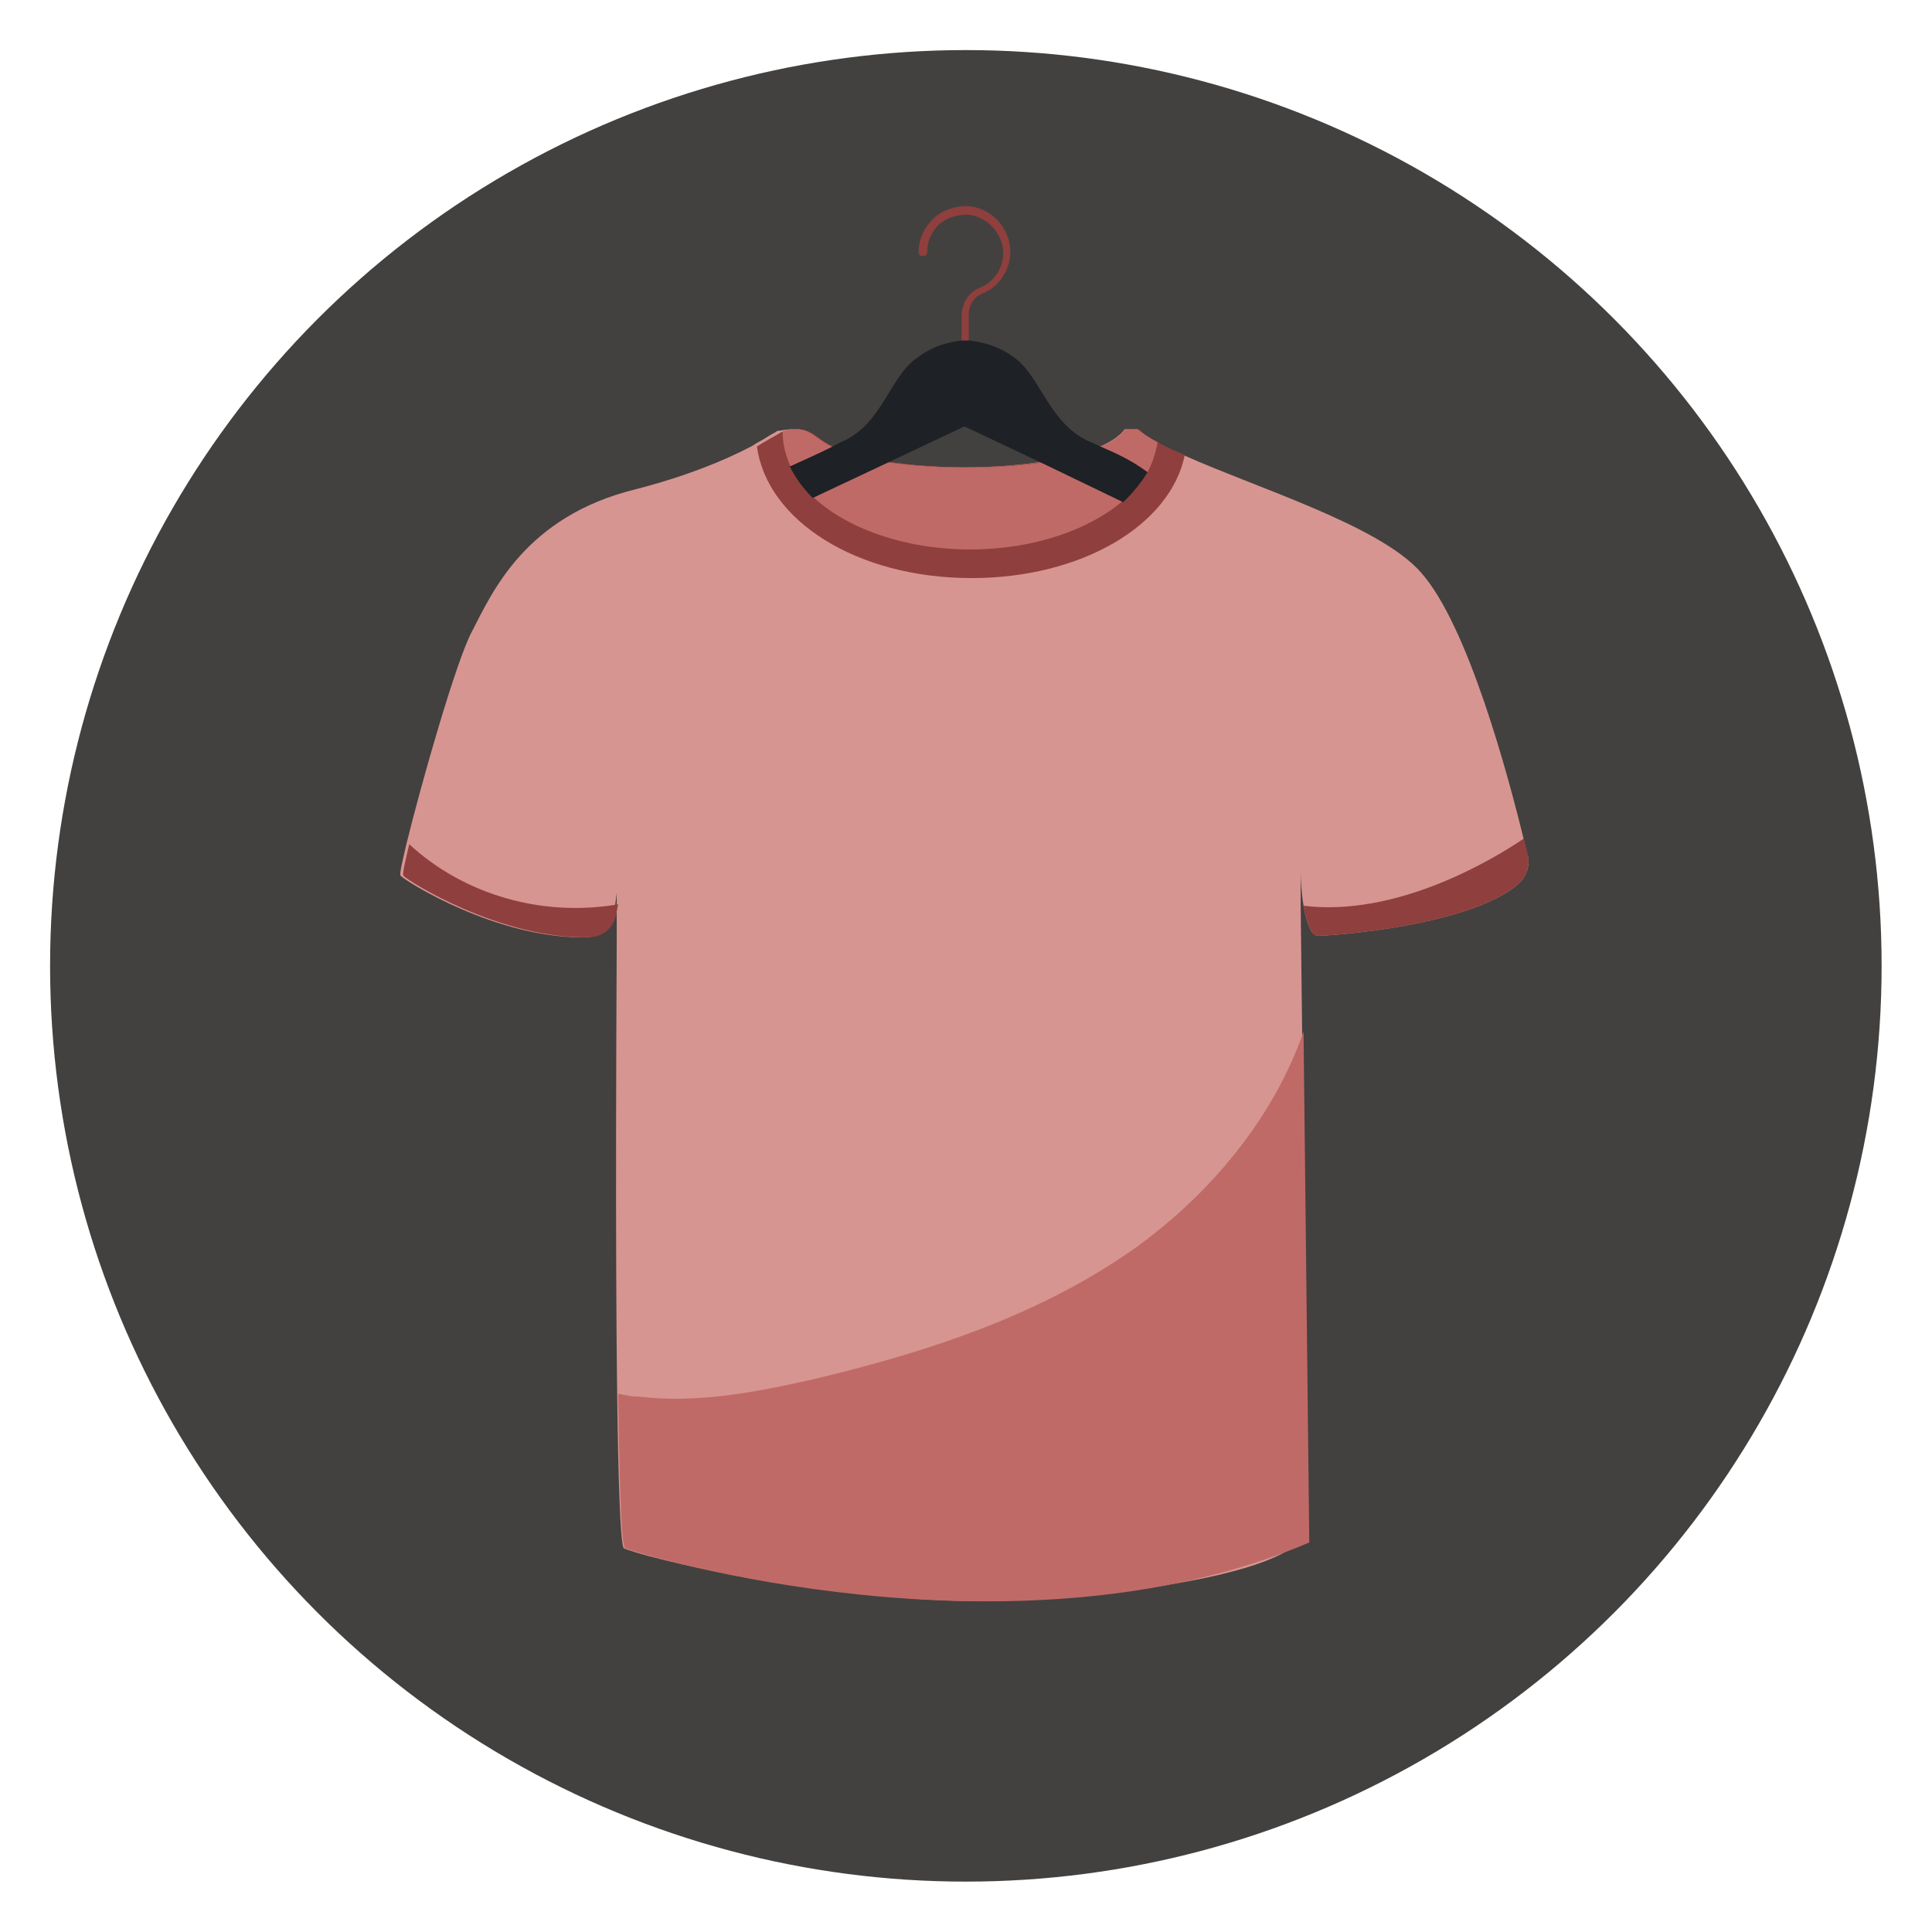 <svg xmlns="http://www.w3.org/2000/svg" xmlns:xlink="http://www.w3.org/1999/xlink" viewBox="0,0,256,256" width="130px" height="130px" fill-rule="nonzero"><g fill="none" fill-rule="nonzero" stroke="none" stroke-width="1" stroke-linecap="butt" stroke-linejoin="miter" stroke-miterlimit="10" stroke-dasharray="" stroke-dashoffset="0" font-family="none" font-weight="none" font-size="none" text-anchor="none" style="mix-blend-mode: normal"><g transform="scale(1.896,1.896)"><g id="_x31_8"><circle cx="67.5" cy="67.5" r="64" fill="#42413f"></circle><path d="M106.2,61.7c-3.3,3 -13.1,3.7 -14.1,3.7c-0.5,0 -0.8,-1 -1,-2.1c-0.2,-1.2 -0.2,-2.4 -0.2,-2.4v2.4c0.7,61.2 -0.2,-18 0.5,43.3c-0.2,4 -18.3,5.3 -22.5,5.3h-0.1c-11.4,0 -24,-3.1 -25.2,-3.7c-0.2,-0.1 -0.7,-3.7 -0.5,-42c0,-1.3 0,-2.4 0,-3c0,-0.5 0,-0.8 0,-0.8l-0.1,0.8l-0.1,0.5c-0.1,1 -0.8,1.7 -1.8,1.8c-6.3,0.2 -12.9,-4 -13.1,-4.3c-0.1,-0.1 0.1,-0.9 0.4,-2.2c1,-4.1 3.5,-12.9 4.6,-14.9c1.4,-2.7 3.7,-8 11.4,-9.9c3.5,-0.9 6.2,-2 8.1,-3c0.2,-0.1 0.3,-0.2 0.5,-0.3c0.4,-0.2 0.8,-0.5 1.2,-0.7c0.1,-0.1 0.2,-0.1 0.3,-0.1c0.5,-0.1 0.7,-0.1 1,-0.1h0.2c0.5,0 0.9,0.2 1.3,0.5c3.6,3.1 19.2,2.8 21.6,-0.5h0.9c0.3,0.3 0.8,0.6 1.3,0.9c0.3,0.1 0.5,0.3 0.8,0.4c0.3,0.2 0.7,0.3 1.1,0.5c5.1,2.3 13.7,4.9 16.6,8.2c3.3,3.7 6.1,14.2 7.2,18.7c0.1,0.5 0.2,0.8 0.3,1.2c0.1,0.6 -0.1,1.3 -0.6,1.8z" fill="#d79591"></path><path d="M91.5,107.8c-20.6,8.8 -47,0.8 -47.8,0.4c-0.3,-0.1 -0.4,-4.7 -0.5,-10.8c0.5,0.1 0.9,0.2 1.4,0.2c4.1,0.5 8.2,-0.3 12.2,-1.2c8,-1.9 16,-4.5 22.7,-9.3c5.2,-3.8 9.5,-9 11.6,-15z" fill="#c06a67"></path><path d="M81.7,31.3c-0.3,-0.1 -0.6,-0.3 -0.8,-0.4c-0.6,-0.3 -1,-0.6 -1.3,-0.9h-0.9c-2.4,3.3 -18,3.6 -21.6,0.5c-0.4,-0.3 -0.8,-0.5 -1.3,-0.5h-0.2c-0.3,0 -0.5,0 -0.7,0.1c-0.1,0 -0.2,0.1 -0.3,0.1c-0.3,0.2 -0.7,0.4 -1.2,0.7c-0.2,0.1 -0.3,0.2 -0.5,0.3c0.7,5.2 7,9.2 15,9.2c7.7,0 13.9,-3.7 14.9,-8.6c-0.4,-0.2 -0.8,-0.3 -1.1,-0.5z" fill="#8f3f3d"></path><g fill="#c06a67"><path d="M80.9,30.9c-0.1,0.6 -0.3,1.3 -0.6,1.9c-0.4,0.8 -1,1.5 -1.7,2.1c-2.4,2.1 -6.3,3.5 -10.8,3.5c-4.6,0 -8.7,-1.5 -11,-3.7c-0.7,-0.7 -1.2,-1.4 -1.6,-2.2c-0.3,-0.7 -0.5,-1.5 -0.5,-2.2v-0.1c0.3,-0.2 0.5,-0.2 0.8,-0.2h0.2c0.5,0 0.9,0.2 1.3,0.5c0.3,0.2 0.7,0.5 1.1,0.7c1,0.5 2.4,0.8 3.9,1.1c3.4,0.5 7.6,0.5 11,0c1.6,-0.3 2.9,-0.6 4,-1.1c0.7,-0.3 1.3,-0.7 1.6,-1.2h0.9c0.4,0.3 0.8,0.6 1.4,0.9z"></path></g><g><path d="M67.5,24.7c-0.2,0 -0.3,-0.1 -0.3,-0.3v-2.3c0,-0.9 0.5,-1.7 1.3,-2c1,-0.4 1.7,-1.5 1.6,-2.6c-0.1,-1.3 -1.2,-2.4 -2.5,-2.5c-0.7,0 -1.4,0.2 -2,0.7c-0.5,0.5 -0.8,1.2 -0.8,1.9c0,0.2 -0.1,0.3 -0.3,0.3c-0.2,0 -0.3,-0.1 -0.3,-0.3c0,-0.9 0.4,-1.7 1,-2.3c0.6,-0.6 1.5,-0.9 2.4,-0.9c1.6,0.1 2.9,1.4 3,3c0.1,1.3 -0.7,2.6 -1.9,3.1c-0.6,0.2 -1,0.8 -1,1.5v2.3c0.1,0.3 0,0.4 -0.2,0.4z" fill="#8f3f3d"></path><path d="M76.9,31.2c-0.4,-0.2 -0.7,-0.3 -0.9,-0.4c-2.7,-1.3 -3.3,-4.5 -5.1,-5.8c-1.2,-0.9 -2.4,-1.1 -3.1,-1.2c-0.1,0 -0.2,0 -0.3,0c-0.1,0 -0.2,0 -0.3,0c-0.8,0.1 -1.9,0.3 -3.1,1.2c-1.9,1.3 -2.4,4.5 -5.1,5.8c-0.3,0.1 -0.6,0.3 -1,0.5c-0.8,0.4 -1.7,0.8 -2.8,1.3c0.4,0.8 0.9,1.5 1.6,2.2l5.1,-2.4l5.5,-2.6l5.5,2.6l5.6,2.7c0.7,-0.7 1.3,-1.4 1.7,-2.1c-1.2,-0.9 -2.4,-1.4 -3.3,-1.8z" fill="#1e2125"></path></g><g fill="#8f3f3d"><path d="M43.2,63.2l-0.1,0.5c-0.1,1 -0.8,1.7 -1.8,1.8c-6.3,0.2 -12.9,-4 -13.1,-4.3c-0.1,-0.1 0.1,-0.9 0.4,-2.2c3.9,3.6 9.4,5.1 14.6,4.2z"></path></g><g fill="#8f3f3d"><path d="M106.2,61.7c-3.3,3 -13.1,3.7 -14.1,3.7c-0.5,0 -0.8,-1 -1,-2.1c6.5,0.8 13.2,-3.2 15.4,-4.7c0.1,0.5 0.2,0.8 0.3,1.2c0.1,0.7 -0.1,1.4 -0.6,1.9z"></path></g></g></g></g></svg>